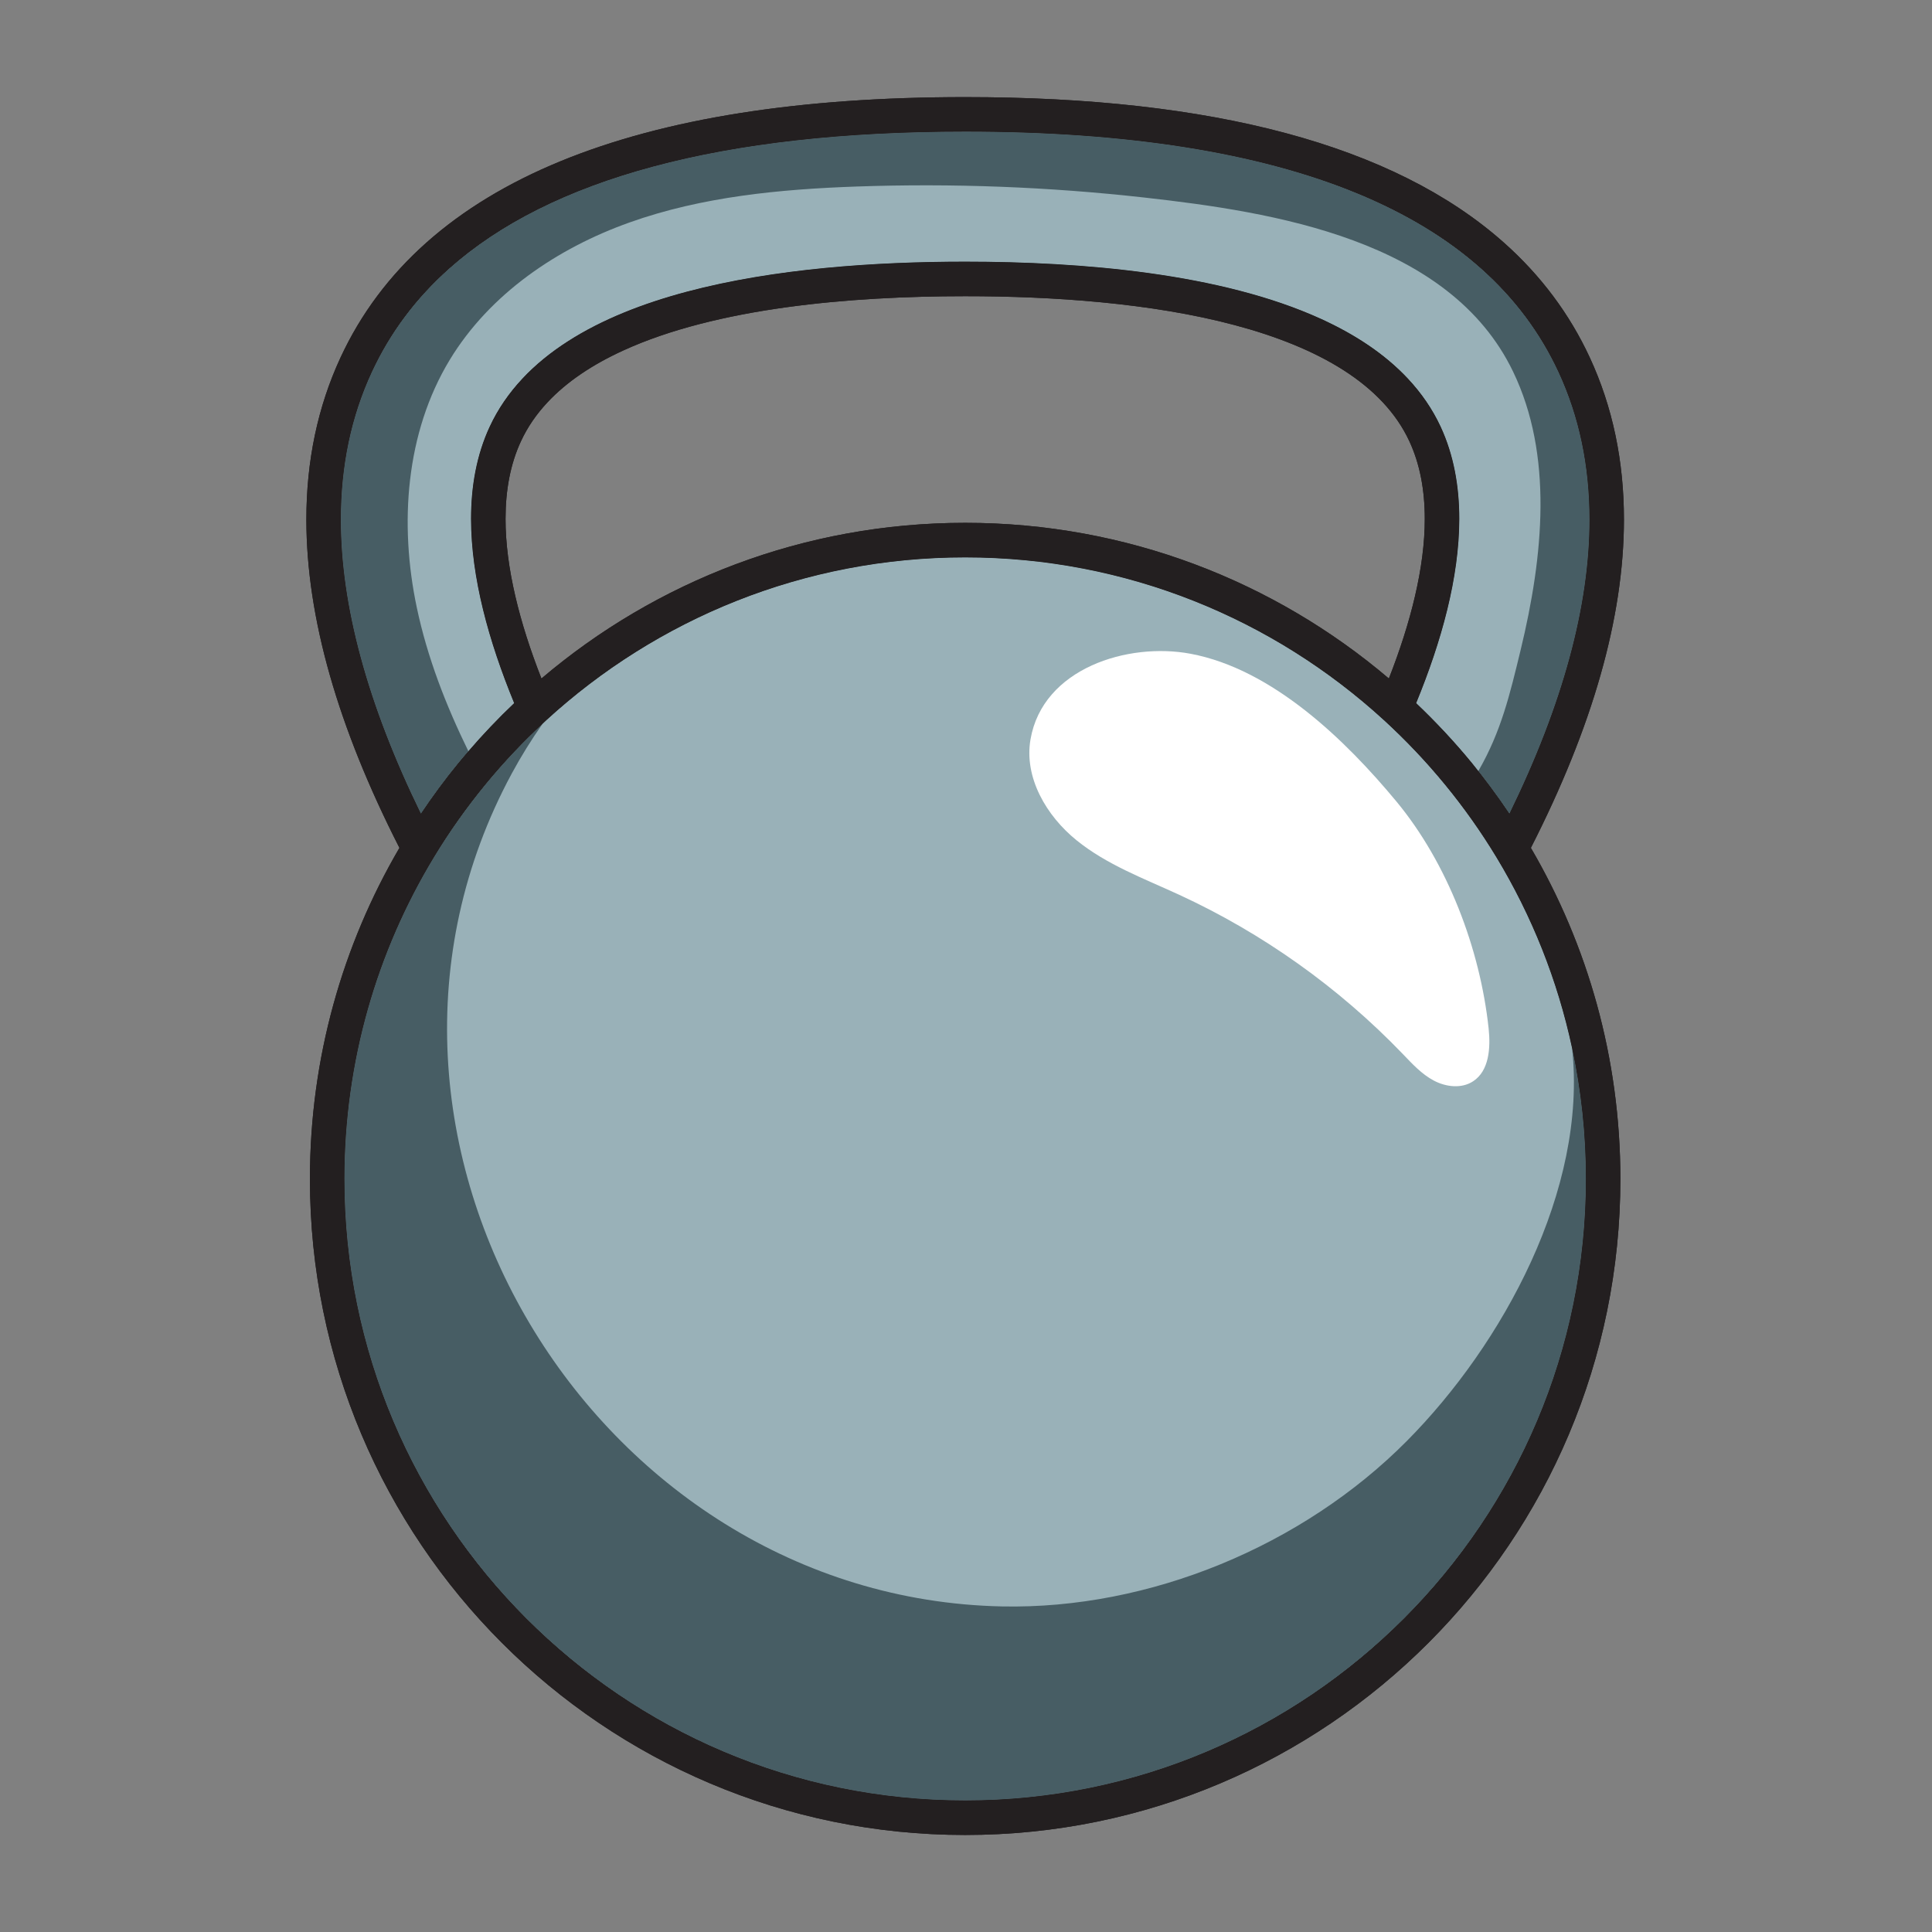 <svg xmlns="http://www.w3.org/2000/svg" xmlns:xlink="http://www.w3.org/1999/xlink" width="500" zoomAndPan="magnify" viewBox="0 0 375 375" height="500" preserveAspectRatio="xMidYMid meet" version="1.0"><rect x="0" y="0" width="375" height="375" fill="#808080" stroke="none"/><defs><clipPath id="b5d59840c4"><path d="M 59.461 18.75 L 315.211 18.75 L 315.211 356.25 L 59.461 356.25 Z M 59.461 18.75 " clip-rule="nonzero"/></clipPath><clipPath id="e790d3e3ee"><path d="M 59.461 18.75 L 315.211 18.75 L 315.211 356.25 L 59.461 356.25 Z M 59.461 18.75 " clip-rule="nonzero"/></clipPath></defs><g clip-path="url(#b5d59840c4)"><path fill="#231f20" d="M 99.801 136.477 L 99.797 136.477 C 96.684 139.438 93.719 142.551 90.918 145.812 L 90.914 145.812 C 93.719 142.551 96.684 139.438 99.801 136.477 Z M 101.117 85.645 C 102.402 82.879 104.129 80.379 106.27 78.09 C 110.008 74.086 115.035 70.738 121.004 68.016 C 129.945 63.922 140.961 61.258 152.52 59.656 C 164.082 58.055 176.18 57.492 187.336 57.492 C 204.332 57.488 223.535 58.805 239.648 63.102 C 247.703 65.242 254.973 68.129 260.797 71.863 C 263.711 73.727 266.262 75.801 268.402 78.09 C 270.543 80.379 272.27 82.879 273.555 85.645 C 275.605 90.055 276.547 95.129 276.547 100.707 C 276.559 110.117 273.82 120.898 269.578 131.699 C 247.41 112.859 218.688 101.48 187.336 101.48 C 155.984 101.48 127.262 112.859 105.094 131.699 C 100.852 120.902 98.113 110.117 98.125 100.711 C 98.125 95.129 99.066 90.055 101.117 85.645 Z M 60.156 228.824 C 60.152 263.977 74.395 295.836 97.406 318.867 C 120.41 341.91 152.227 356.168 187.336 356.168 C 222.445 356.168 254.262 341.91 277.27 318.867 C 300.277 295.836 314.52 263.977 314.516 228.824 C 314.516 205.395 308.172 183.434 297.141 164.57 C 309.078 141.16 315.199 119.883 315.207 100.855 C 315.211 89.5 313.012 78.957 308.574 69.391 C 304.645 60.91 299.059 53.449 291.91 47.098 C 281.188 37.559 267 30.512 249.555 25.836 C 232.102 21.16 211.355 18.848 187.336 18.848 C 155.309 18.852 129.098 22.953 108.766 31.305 C 98.602 35.484 89.906 40.738 82.762 47.094 C 75.613 53.449 70.027 60.91 66.098 69.391 C 61.66 78.957 59.461 89.5 59.465 100.855 C 59.473 119.883 65.594 141.156 77.531 164.57 C 66.496 183.434 60.156 205.395 60.156 228.824 " fill-opacity="1" fill-rule="nonzero"/></g><path fill="#99b1b8" d="M 302.5 72.215 C 298.953 64.57 293.961 57.895 287.465 52.109 C 280.965 46.328 272.945 41.449 263.363 37.508 C 244.203 29.621 218.793 25.547 187.336 25.551 C 163.746 25.551 143.547 27.836 126.848 32.312 C 110.137 36.789 96.949 43.441 87.207 52.109 C 80.707 57.895 75.719 64.57 72.172 72.215 C 68.172 80.844 66.164 90.359 66.16 100.855 C 66.152 117.492 71.281 136.602 81.695 157.93 C 83.984 154.52 86.414 151.215 89.012 148.051 C 89.633 147.293 90.277 146.555 90.914 145.812 C 93.719 142.555 96.684 139.438 99.801 136.477 C 94.855 124.441 91.441 112.125 91.426 100.711 C 91.426 94.383 92.496 88.309 95.047 82.816 C 96.648 79.363 98.805 76.262 101.379 73.508 C 103.957 70.75 106.957 68.336 110.27 66.215 C 116.895 61.973 124.781 58.891 133.301 56.617 C 150.344 52.09 169.992 50.793 187.336 50.789 C 198.715 50.789 211.094 51.355 223.07 53.016 C 235.047 54.684 246.625 57.43 256.449 61.914 C 262.992 64.906 268.777 68.68 273.293 73.508 C 275.867 76.262 278.023 79.363 279.625 82.816 C 282.176 88.309 283.242 94.383 283.242 100.711 C 283.23 112.125 279.816 124.441 274.875 136.48 C 278.695 140.113 282.309 143.969 285.66 148.051 C 286.094 148.582 286.512 149.129 286.941 149.668 C 287.707 150.637 288.461 151.605 289.199 152.598 C 290.504 154.34 291.762 156.117 292.977 157.93 C 303.391 136.602 308.52 117.492 308.512 100.855 C 308.508 90.359 306.496 80.844 302.5 72.215 " fill-opacity="1" fill-rule="nonzero"/><path fill="#99b1b8" d="M 305.148 203.465 C 302.309 190.176 297.285 177.695 290.465 166.418 C 284.484 156.523 277.113 147.559 268.633 139.793 C 247.195 120.16 218.676 108.188 187.336 108.188 C 155.992 108.188 127.48 120.16 106.039 139.789 C 105.801 140.012 105.57 140.242 105.328 140.465 C 103.465 142.203 101.645 143.988 99.895 145.836 C 97.914 147.926 96.012 150.082 94.188 152.309 C 90.535 156.758 87.199 161.473 84.207 166.418 C 73.191 184.629 66.852 205.973 66.852 228.824 C 66.855 262.148 80.332 292.285 102.141 314.129 C 123.957 335.965 154.055 349.461 187.336 349.461 C 220.617 349.461 250.719 335.965 272.531 314.129 C 294.34 292.285 307.816 262.148 307.82 228.824 C 307.82 220.121 306.895 211.641 305.148 203.465 " fill-opacity="1" fill-rule="nonzero"/><path fill="#99b1b8" d="M 295.121 126.305 C 299.621 107.766 301.465 88.285 293.695 72.145 C 281.344 46.461 247.133 41.145 222.16 38.348 C 203.617 36.27 184.926 35.551 166.277 36.203 C 151.363 36.73 136.285 38.164 122.223 43.164 C 108.16 48.164 95.055 57.059 87.305 69.824 C 78.723 83.984 77.477 101.707 80.895 117.906 C 82.941 127.617 86.547 136.883 90.914 145.812 C 93.719 142.551 96.684 139.438 99.801 136.477 C 94.855 124.441 91.441 112.125 91.43 100.711 C 91.43 94.383 92.496 88.305 95.047 82.816 C 96.648 79.363 98.805 76.262 101.379 73.508 C 103.957 70.75 106.957 68.336 110.27 66.215 C 116.895 61.973 124.781 58.895 133.301 56.621 C 150.344 52.09 169.992 50.797 187.336 50.789 C 198.715 50.789 211.094 51.355 223.07 53.016 C 235.047 54.684 246.625 57.43 256.449 61.914 C 262.992 64.906 268.777 68.68 273.289 73.508 C 275.867 76.262 278.023 79.363 279.625 82.816 C 282.176 88.305 283.246 94.383 283.246 100.711 C 283.23 112.125 279.816 124.441 274.875 136.477 C 278.695 140.113 282.309 143.969 285.66 148.051 C 286.094 148.582 286.512 149.129 286.941 149.668 C 291.383 141.988 293.062 134.777 295.121 126.305 " fill-opacity="1" fill-rule="nonzero"/><path fill="#475d64" d="M 90.914 145.812 C 86.547 136.883 82.941 127.617 80.895 117.902 C 77.477 101.707 78.723 83.984 87.305 69.828 C 95.055 57.055 108.16 48.168 122.223 43.168 C 136.285 38.164 151.363 36.73 166.277 36.203 C 184.926 35.551 203.617 36.27 222.16 38.348 C 247.133 41.145 281.344 46.461 293.695 72.145 C 301.465 88.285 299.621 107.766 295.121 126.305 C 293.062 134.777 291.383 141.984 286.941 149.668 C 287.707 150.637 288.461 151.605 289.199 152.598 C 290.504 154.34 291.762 156.117 292.977 157.93 C 303.391 136.602 308.52 117.492 308.512 100.855 C 308.508 90.359 306.496 80.844 302.5 72.215 C 298.953 64.57 293.961 57.895 287.465 52.109 C 280.965 46.328 272.945 41.449 263.363 37.508 C 244.203 29.621 218.793 25.547 187.336 25.551 C 163.746 25.551 143.547 27.836 126.848 32.312 C 110.137 36.789 96.949 43.441 87.207 52.109 C 80.707 57.895 75.719 64.57 72.172 72.215 C 68.172 80.844 66.164 90.359 66.16 100.855 C 66.152 117.492 71.281 136.602 81.695 157.93 C 83.984 154.52 86.414 151.215 89.012 148.051 C 89.633 147.293 90.277 146.555 90.914 145.812 " fill-opacity="1" fill-rule="nonzero"/><path fill="#99b1b8" d="M 288.941 199.617 C 289.344 203.367 289.066 207.852 285.902 209.895 C 283.668 211.34 280.645 210.988 278.297 209.738 C 275.945 208.492 274.109 206.484 272.266 204.562 C 259.879 191.672 245.062 181.129 228.828 173.652 C 221.996 170.508 214.805 167.832 208.957 163.098 C 203.109 158.363 198.738 150.934 200.02 143.516 C 202.402 129.719 218.922 124.617 231.07 126.891 C 247.012 129.875 261.242 143.742 271.043 155.566 C 280.965 167.539 287.285 184.148 288.941 199.617 Z M 187.336 108.188 C 155.992 108.188 127.48 120.16 106.039 139.789 C 105.801 140.012 105.57 140.242 105.328 140.465 C 103.145 143.57 101.137 146.801 99.332 150.148 C 61.105 220.969 115.125 310.109 194.434 311.805 C 223.152 312.418 252.871 300.031 273.043 279.723 C 291.688 260.949 308.125 230.883 305.148 203.465 C 302.309 190.176 297.285 177.695 290.465 166.418 C 284.484 156.523 277.113 147.559 268.633 139.793 C 247.195 120.16 218.676 108.188 187.336 108.188 " fill-opacity="1" fill-rule="nonzero"/><path fill="#475d64" d="M 273.039 279.723 C 252.871 300.031 223.152 312.418 194.434 311.805 C 115.125 310.109 61.105 220.969 99.328 150.148 C 101.137 146.801 103.145 143.57 105.328 140.465 C 103.465 142.203 101.645 143.988 99.891 145.836 C 97.914 147.926 96.012 150.086 94.188 152.309 C 90.535 156.758 87.199 161.473 84.207 166.418 L 84.203 166.418 C 73.191 184.629 66.852 205.973 66.852 228.824 C 66.855 262.148 80.332 292.285 102.141 314.129 C 123.957 335.965 154.055 349.461 187.336 349.461 C 220.617 349.461 250.719 335.965 272.531 314.129 C 294.34 292.285 307.816 262.148 307.82 228.824 C 307.82 220.125 306.895 211.641 305.145 203.465 C 308.125 230.883 291.684 260.949 273.039 279.723 " fill-opacity="1" fill-rule="nonzero"/><path fill="#ffffff" d="M 231.07 126.891 C 218.926 124.617 202.402 129.719 200.02 143.512 C 198.738 150.934 203.109 158.363 208.957 163.098 C 214.805 167.836 221.996 170.508 228.828 173.652 C 245.062 181.129 259.875 191.672 272.266 204.562 C 274.109 206.484 275.945 208.492 278.297 209.738 C 280.648 210.988 283.668 211.344 285.902 209.895 C 289.066 207.852 289.34 203.367 288.941 199.617 C 287.285 184.148 280.965 167.539 271.043 155.566 C 261.242 143.742 247.016 129.875 231.07 126.891 " fill-opacity="1" fill-rule="nonzero"/><g clip-path="url(#e790d3e3ee)"><path fill="#231f20" d="M 66.16 100.855 C 66.164 90.359 68.172 80.844 72.172 72.215 C 75.719 64.57 80.707 57.895 87.207 52.109 C 96.949 43.441 110.137 36.785 126.848 32.312 C 143.547 27.836 163.746 25.551 187.336 25.551 C 218.793 25.547 244.207 29.621 263.363 37.508 C 272.945 41.449 280.965 46.328 287.465 52.109 C 293.965 57.895 298.953 64.57 302.5 72.215 C 306.496 80.844 308.508 90.359 308.512 100.855 C 308.52 117.492 303.391 136.602 292.977 157.93 C 291.762 156.117 290.504 154.34 289.199 152.594 C 288.047 151.059 286.879 149.535 285.66 148.051 C 282.309 143.969 278.695 140.113 274.875 136.477 C 279.816 124.441 283.23 112.125 283.246 100.707 C 283.246 94.383 282.176 88.309 279.629 82.816 C 278.023 79.363 275.867 76.262 273.289 73.508 C 268.777 68.68 262.992 64.906 256.449 61.914 C 246.625 57.434 235.047 54.684 223.07 53.016 C 211.094 51.355 198.715 50.789 187.336 50.789 C 169.992 50.793 150.344 52.09 133.301 56.621 C 124.781 58.891 116.895 61.973 110.27 66.215 C 106.957 68.332 103.957 70.75 101.383 73.508 C 98.805 76.262 96.648 79.363 95.047 82.816 C 92.496 88.309 91.43 94.383 91.43 100.711 C 91.441 112.125 94.855 124.441 99.801 136.477 L 99.797 136.477 C 96.684 139.438 93.719 142.551 90.918 145.812 L 90.914 145.812 C 90.277 146.555 89.633 147.293 89.012 148.051 C 86.414 151.215 83.984 154.52 81.695 157.93 C 71.281 136.602 66.152 117.492 66.16 100.855 Z M 269.578 131.699 C 247.41 112.859 218.688 101.48 187.336 101.48 C 155.984 101.48 127.262 112.859 105.094 131.699 C 100.852 120.902 98.113 110.117 98.125 100.711 C 98.125 95.129 99.066 90.055 101.117 85.645 C 102.402 82.879 104.129 80.379 106.27 78.09 C 110.008 74.086 115.035 70.738 121.004 68.016 C 129.945 63.922 140.961 61.258 152.52 59.656 C 164.082 58.055 176.18 57.492 187.336 57.492 C 204.332 57.488 223.535 58.805 239.648 63.102 C 247.703 65.242 254.973 68.129 260.797 71.863 C 263.711 73.727 266.262 75.801 268.402 78.09 C 270.543 80.379 272.27 82.879 273.555 85.645 C 275.605 90.055 276.547 95.129 276.547 100.707 C 276.559 110.117 273.82 120.898 269.578 131.699 Z M 305.148 203.465 C 306.895 211.641 307.82 220.121 307.82 228.824 C 307.816 262.148 294.336 292.285 272.531 314.129 C 250.719 335.965 220.617 349.461 187.336 349.461 C 154.055 349.461 123.957 335.965 102.141 314.129 C 80.332 292.285 66.855 262.148 66.852 228.824 C 66.852 205.973 73.191 184.629 84.207 166.418 C 87.199 161.473 90.535 156.758 94.188 152.309 C 96.012 150.086 97.914 147.926 99.895 145.84 C 101.645 143.988 103.465 142.199 105.328 140.465 C 105.57 140.242 105.801 140.012 106.039 139.793 C 127.48 120.16 155.992 108.188 187.336 108.188 C 218.676 108.188 247.195 120.16 268.633 139.793 C 277.113 147.559 284.48 156.523 290.469 166.418 C 297.285 177.695 302.309 190.176 305.148 203.465 Z M 60.156 228.824 C 60.152 263.977 74.395 295.836 97.406 318.867 C 120.41 341.91 152.227 356.168 187.336 356.168 C 222.445 356.168 254.262 341.91 277.27 318.867 C 300.277 295.836 314.52 263.977 314.516 228.824 C 314.516 205.395 308.172 183.434 297.141 164.57 C 309.078 141.16 315.199 119.883 315.207 100.855 C 315.211 89.5 313.012 78.957 308.574 69.391 C 304.645 60.91 299.059 53.449 291.91 47.098 C 281.188 37.559 267 30.512 249.555 25.836 C 232.102 21.16 211.355 18.848 187.336 18.848 C 155.309 18.852 129.098 22.953 108.766 31.305 C 98.602 35.484 89.906 40.738 82.762 47.094 C 75.613 53.449 70.027 60.91 66.098 69.391 C 61.66 78.957 59.461 89.5 59.465 100.855 C 59.473 119.883 65.594 141.156 77.531 164.57 C 66.496 183.434 60.156 205.395 60.156 228.824 " fill-opacity="1" fill-rule="nonzero"/></g></svg>